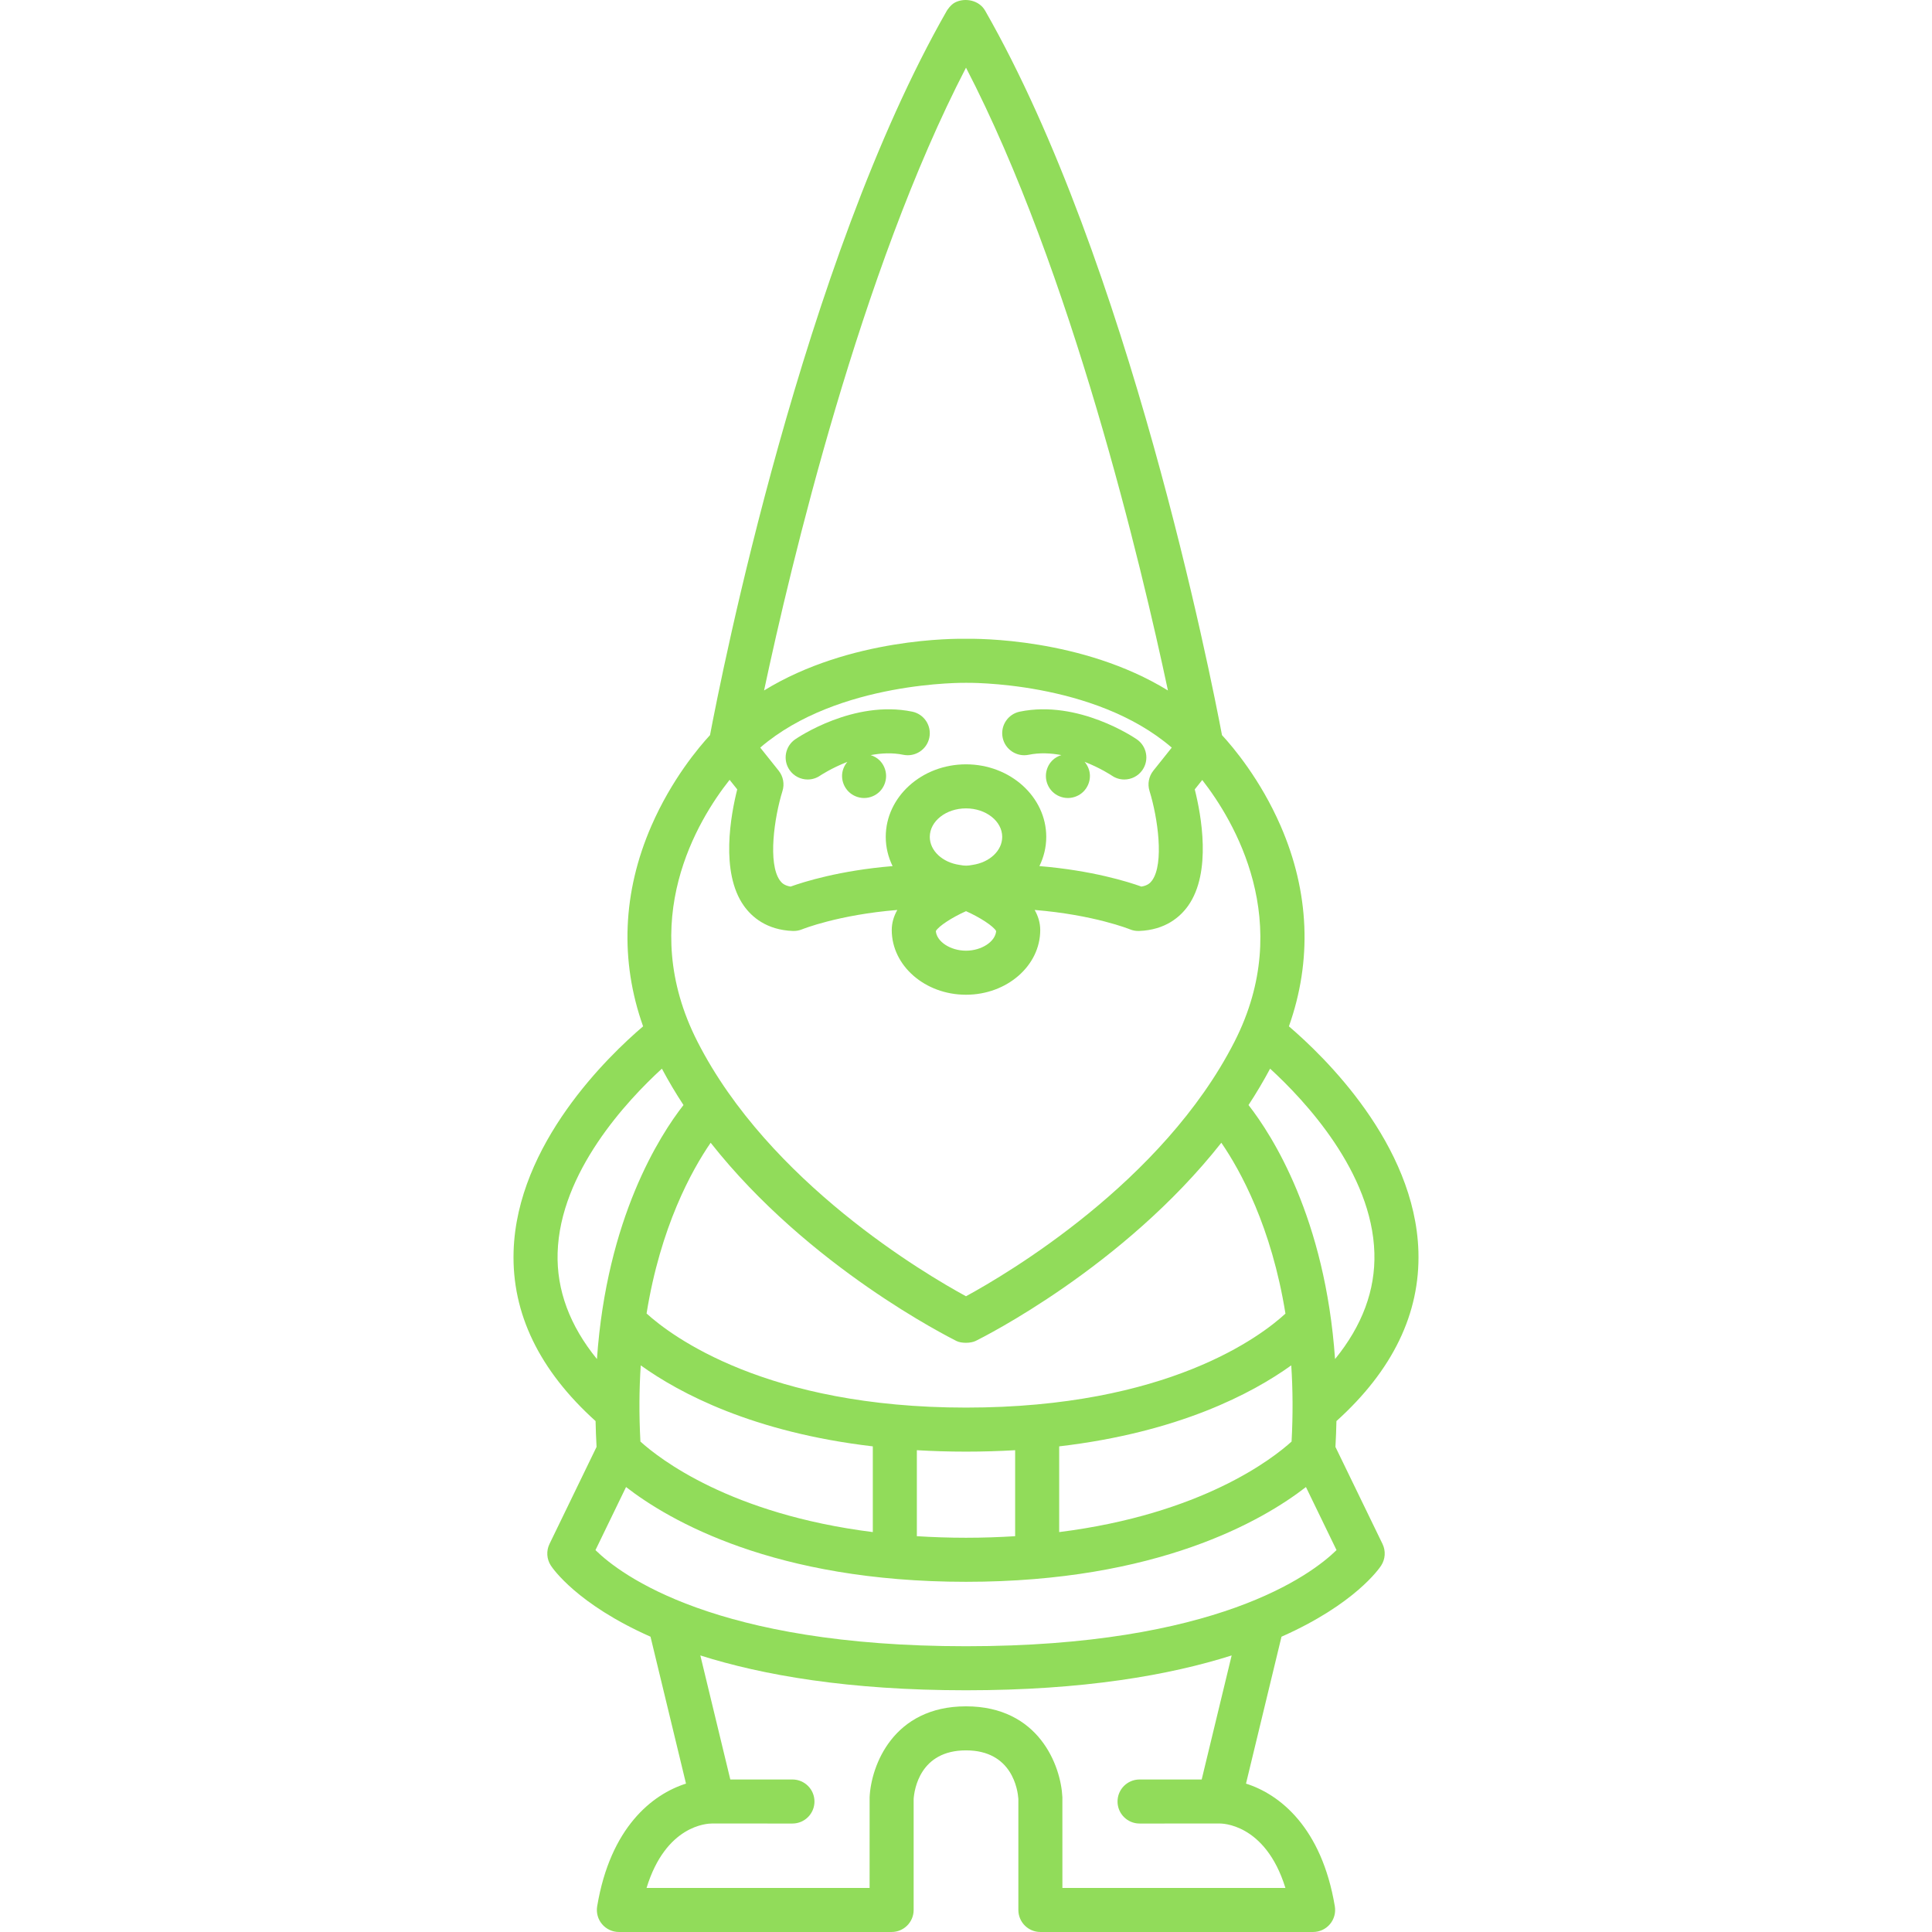 <?xml version="1.0" encoding="iso-8859-1"?>
<!-- Generator: Adobe Illustrator 18.0.0, SVG Export Plug-In . SVG Version: 6.00 Build 0)  -->
<!DOCTYPE svg PUBLIC "-//W3C//DTD SVG 1.1//EN" "http://www.w3.org/Graphics/SVG/1.1/DTD/svg11.dtd">
<svg xmlns="http://www.w3.org/2000/svg" xmlns:xlink="http://www.w3.org/1999/xlink" version="1.1" id="Capa_1" x="0px" y="0px" viewBox="0 0 438.643 438.643" style="enable-background:new 0 0 438.643 438.643;" xml:space="preserve" width="512px" height="512px">
<g>
	<g>
		<g>
			<path d="M207.11,161.572c-13.301-2.736-26.042,5.922-26.578,6.291c-2.272,1.57-2.841,4.685-1.272,6.956     c0.97,1.405,2.531,2.158,4.118,2.158c0.98,0,1.97-0.287,2.837-0.887c0.048-0.033,2.548-1.702,6.168-3.114     c-0.753,0.894-1.202,2.025-1.202,3.204c0,1.319,0.54,2.609,1.47,3.54c0.93,0.93,2.22,1.46,3.53,1.46c1.32,0,2.61-0.53,3.54-1.46     c0.93-0.931,1.46-2.221,1.46-3.54c0-1.32-0.53-2.601-1.46-3.53c-0.569-0.568-1.279-0.969-2.041-1.212     c2.383-0.45,4.922-0.586,7.411-0.071c2.704,0.548,5.349-1.183,5.906-3.889C211.555,164.774,209.814,162.13,207.11,161.572z" fill="#91DC5A"/>
			<path d="M258.111,167.863c-0.536-0.37-13.279-9.028-26.578-6.291c-2.705,0.558-4.445,3.202-3.889,5.906     c0.558,2.704,3.201,4.438,5.906,3.889c2.499-0.515,5.04-0.381,7.422,0.068c-0.767,0.242-1.48,0.644-2.052,1.215     c-0.93,0.93-1.46,2.22-1.46,3.53c0,1.319,0.53,2.609,1.46,3.54c0.931,0.93,2.22,1.46,3.54,1.46c1.311,0,2.601-0.53,3.53-1.46     c0.93-0.931,1.47-2.221,1.47-3.54c0-1.184-0.452-2.32-1.212-3.216c3.61,1.408,6.106,3.078,6.189,3.134     c0.864,0.595,1.851,0.879,2.826,0.879c1.588,0,3.148-0.754,4.119-2.158C260.953,172.547,260.384,169.433,258.111,167.863z" fill="#91DC5A"/>
		</g>
		<path d="M303.199,328.506c0.116-1.998,0.184-3.944,0.228-5.864c12.766-11.506,19.036-24.454,18.61-38.522    c-0.738-24.395-21.536-44.387-29.403-51.097c5.283-14.864,4.683-30.441-1.883-45.521c-4.587-10.537-10.771-17.85-13.311-20.599    c-2.53-13.39-21.09-107.353-53.778-164.489c-1.37-2.396-4.582-2.995-6.823-1.857c-1.052,0.534-1.857,1.857-1.857,1.857    c-32.687,57.135-51.247,151.092-53.779,164.487c-2.538,2.747-8.723,10.061-13.312,20.6c-6.565,15.079-7.164,30.657-1.882,45.521    c-7.865,6.708-28.664,26.698-29.403,51.097c-0.427,14.068,5.845,27.018,18.612,38.524c0.043,1.92,0.109,3.863,0.225,5.861    l-10.686,22.038c-0.764,1.575-0.648,3.435,0.304,4.902c0.403,0.622,5.939,8.762,22.629,16.155l8.059,33.356    c-7.656,2.418-17.181,9.938-20.169,27.863c-0.242,1.45,0.167,2.933,1.117,4.054c0.95,1.122,2.345,1.769,3.815,1.769h61.921    c2.761,0,5-2.238,5-5v-25.21c0.149-2.082,1.407-11.024,11.888-11.024c10.524,0,11.747,9.017,11.887,11.015v25.22    c0,2.762,2.238,5,5,5h61.921c1.47,0,2.865-0.646,3.815-1.769c0.95-1.121,1.358-2.603,1.116-4.054    c-2.988-17.926-12.513-25.445-20.169-27.863l8.059-33.356c16.691-7.394,22.228-15.533,22.631-16.155    c0.952-1.468,1.067-3.327,0.304-4.902L303.199,328.506z M312.042,284.455c0.248,8.452-2.758,16.527-8.932,24.109    c-2.227-32.003-14.243-50.759-19.645-57.675c1.743-2.663,3.388-5.416,4.901-8.26C296.292,249.889,311.506,266.158,312.042,284.455    z M219.321,319.581c-45.402,0-66.896-16.26-72.523-21.364c3.17-19.707,10.243-32.49,14.55-38.765    c22.288,28.266,54.18,44.152,55.764,44.988c1.099,0.58,3.286,0.565,4.417,0c1.602-0.8,33.476-16.723,55.765-44.99    c4.309,6.275,11.387,19.069,14.555,38.795C286.307,303.355,265.095,319.581,219.321,319.581z M230.479,329.256v19.523    c-3.558,0.223-7.262,0.354-11.157,0.354c-3.896,0-7.6-0.132-11.158-0.354v-19.523c3.566,0.208,7.276,0.325,11.157,0.325    C223.203,329.581,226.913,329.464,230.479,329.256z M198.164,328.384v19.462c-32.412-4.075-48.532-16.718-52.763-20.555    c-0.331-6.172-0.279-11.939,0.077-17.296C154.283,316.32,170.994,325.204,198.164,328.384z M240.479,328.384    c27.176-3.182,43.884-12.065,52.687-18.389c0.355,5.357,0.407,11.125,0.075,17.297c-4.233,3.838-20.355,16.478-52.762,20.554    V328.384z M219.322,15.363c23.967,46.216,39.829,113.12,45.847,141.401c-19.485-11.967-43.51-11.775-45.84-11.727    c-2.236-0.053-26.323-0.268-45.854,11.727C179.493,128.483,195.355,61.579,219.322,15.363z M219.315,155.027    c0.048,0.001,29.035-0.528,46.721,14.71l-4.184,5.242c-1.033,1.295-1.357,3.023-0.865,4.605    c1.895,6.108,3.336,16.439,0.607,20.283c-0.418,0.592-1.041,1.2-2.451,1.423c-2.967-1.069-11.151-3.657-23.156-4.651    c0.993-2.031,1.555-4.272,1.555-6.632c0-9.083-8.174-16.473-18.221-16.473c-10.047,0-18.221,7.39-18.221,16.473    c0,2.36,0.563,4.603,1.556,6.634c-12.004,0.994-20.19,3.58-23.158,4.649c-1.409-0.223-2.032-0.831-2.451-1.423    c-2.728-3.844-1.286-14.175,0.607-20.278c0.495-1.585,0.171-3.313-0.865-4.61l-4.184-5.242    C190.225,154.556,219.271,155.028,219.315,155.027z M220.827,196.364c-1.186,0.222-1.657,0.247-3.007,0.001    c-3.818-0.558-6.72-3.193-6.72-6.357c0-3.569,3.688-6.473,8.221-6.473c4.534,0,8.221,2.903,8.221,6.473    C227.542,193.171,224.643,195.806,220.827,196.364z M226.169,211.39c-0.188,2.398-3.307,4.455-6.848,4.455    c-3.54,0-6.659-2.057-6.847-4.455c0.638-1.128,3.694-3.111,6.852-4.518C222.479,208.271,225.528,210.253,226.169,211.39z     M165.651,177.055l1.73,2.167c-1.442,5.709-3.893,18.801,1.501,26.421c1.764,2.492,5.129,5.508,11.144,5.725    c0.713,0.022,1.433-0.107,2.091-0.377c0.107-0.044,8.205-3.299,21.611-4.393c-0.785,1.385-1.264,2.905-1.264,4.564    c0,8.097,7.562,14.684,16.855,14.684c9.295,0,16.856-6.587,16.856-14.684c0-1.659-0.478-3.18-1.264-4.564    c13.407,1.094,21.502,4.347,21.6,4.388c0.664,0.277,1.381,0.409,2.103,0.382c6.014-0.217,9.379-3.232,11.145-5.725    c5.393-7.62,2.941-20.712,1.5-26.421l1.701-2.131c7.15,9.169,21.145,32.265,7.342,59.378    c-16.277,31.973-51.787,52.835-60.982,57.835c-9.195-5-44.706-25.862-60.982-57.835    C144.394,209.078,158.432,186.167,165.651,177.055z M126.601,284.455c0.537-18.302,15.754-34.568,23.675-41.824    c1.514,2.844,3.158,5.596,4.901,8.259c-5.396,6.905-17.419,25.658-19.645,57.674C129.359,300.982,126.353,292.907,126.601,284.455    z M258.725,414.016c0,0,18.2-0.002,18.248-0.004c0.113,0.013,10.266-0.24,14.869,14.631h-50.634c0,0-0.002-20.522-0.005-20.599    c-0.328-7.138-5.323-20.636-21.882-20.636c-16.558,0-21.554,13.498-21.882,20.636c-0.003,0.076-0.005,20.599-0.005,20.599h-50.641    c4.38-14.271,13.768-14.635,14.876-14.631c0.048,0.002,18.248,0.004,18.248,0.004c2.761,0,5-2.238,5-5c0-2.762-2.239-5-5-5    h-14.107l-6.804-28.163c14.124,4.476,33.643,7.909,60.315,7.909c26.672,0,46.191-3.434,60.314-7.909l-6.803,28.163h-14.107    c-2.762,0-5,2.238-5,5C253.725,411.778,255.964,414.016,258.725,414.016z M219.321,373.763c-56.898,0-78.354-16.159-84.126-21.824    l6.943-14.32c9.801,7.602,33.675,21.516,77.184,21.516c43.509,0,67.382-13.914,77.182-21.516l6.943,14.318    C297.661,357.599,276.143,373.763,219.321,373.763z" fill="#91DC5A"/>
	</g>
</g>
<g>
</g>
<g>
</g>
<g>
</g>
<g>
</g>
<g>
</g>
<g>
</g>
<g>
</g>
<g>
</g>
<g>
</g>
<g>
</g>
<g>
</g>
<g>
</g>
<g>
</g>
<g>
</g>
<g>
</g>
</svg>
